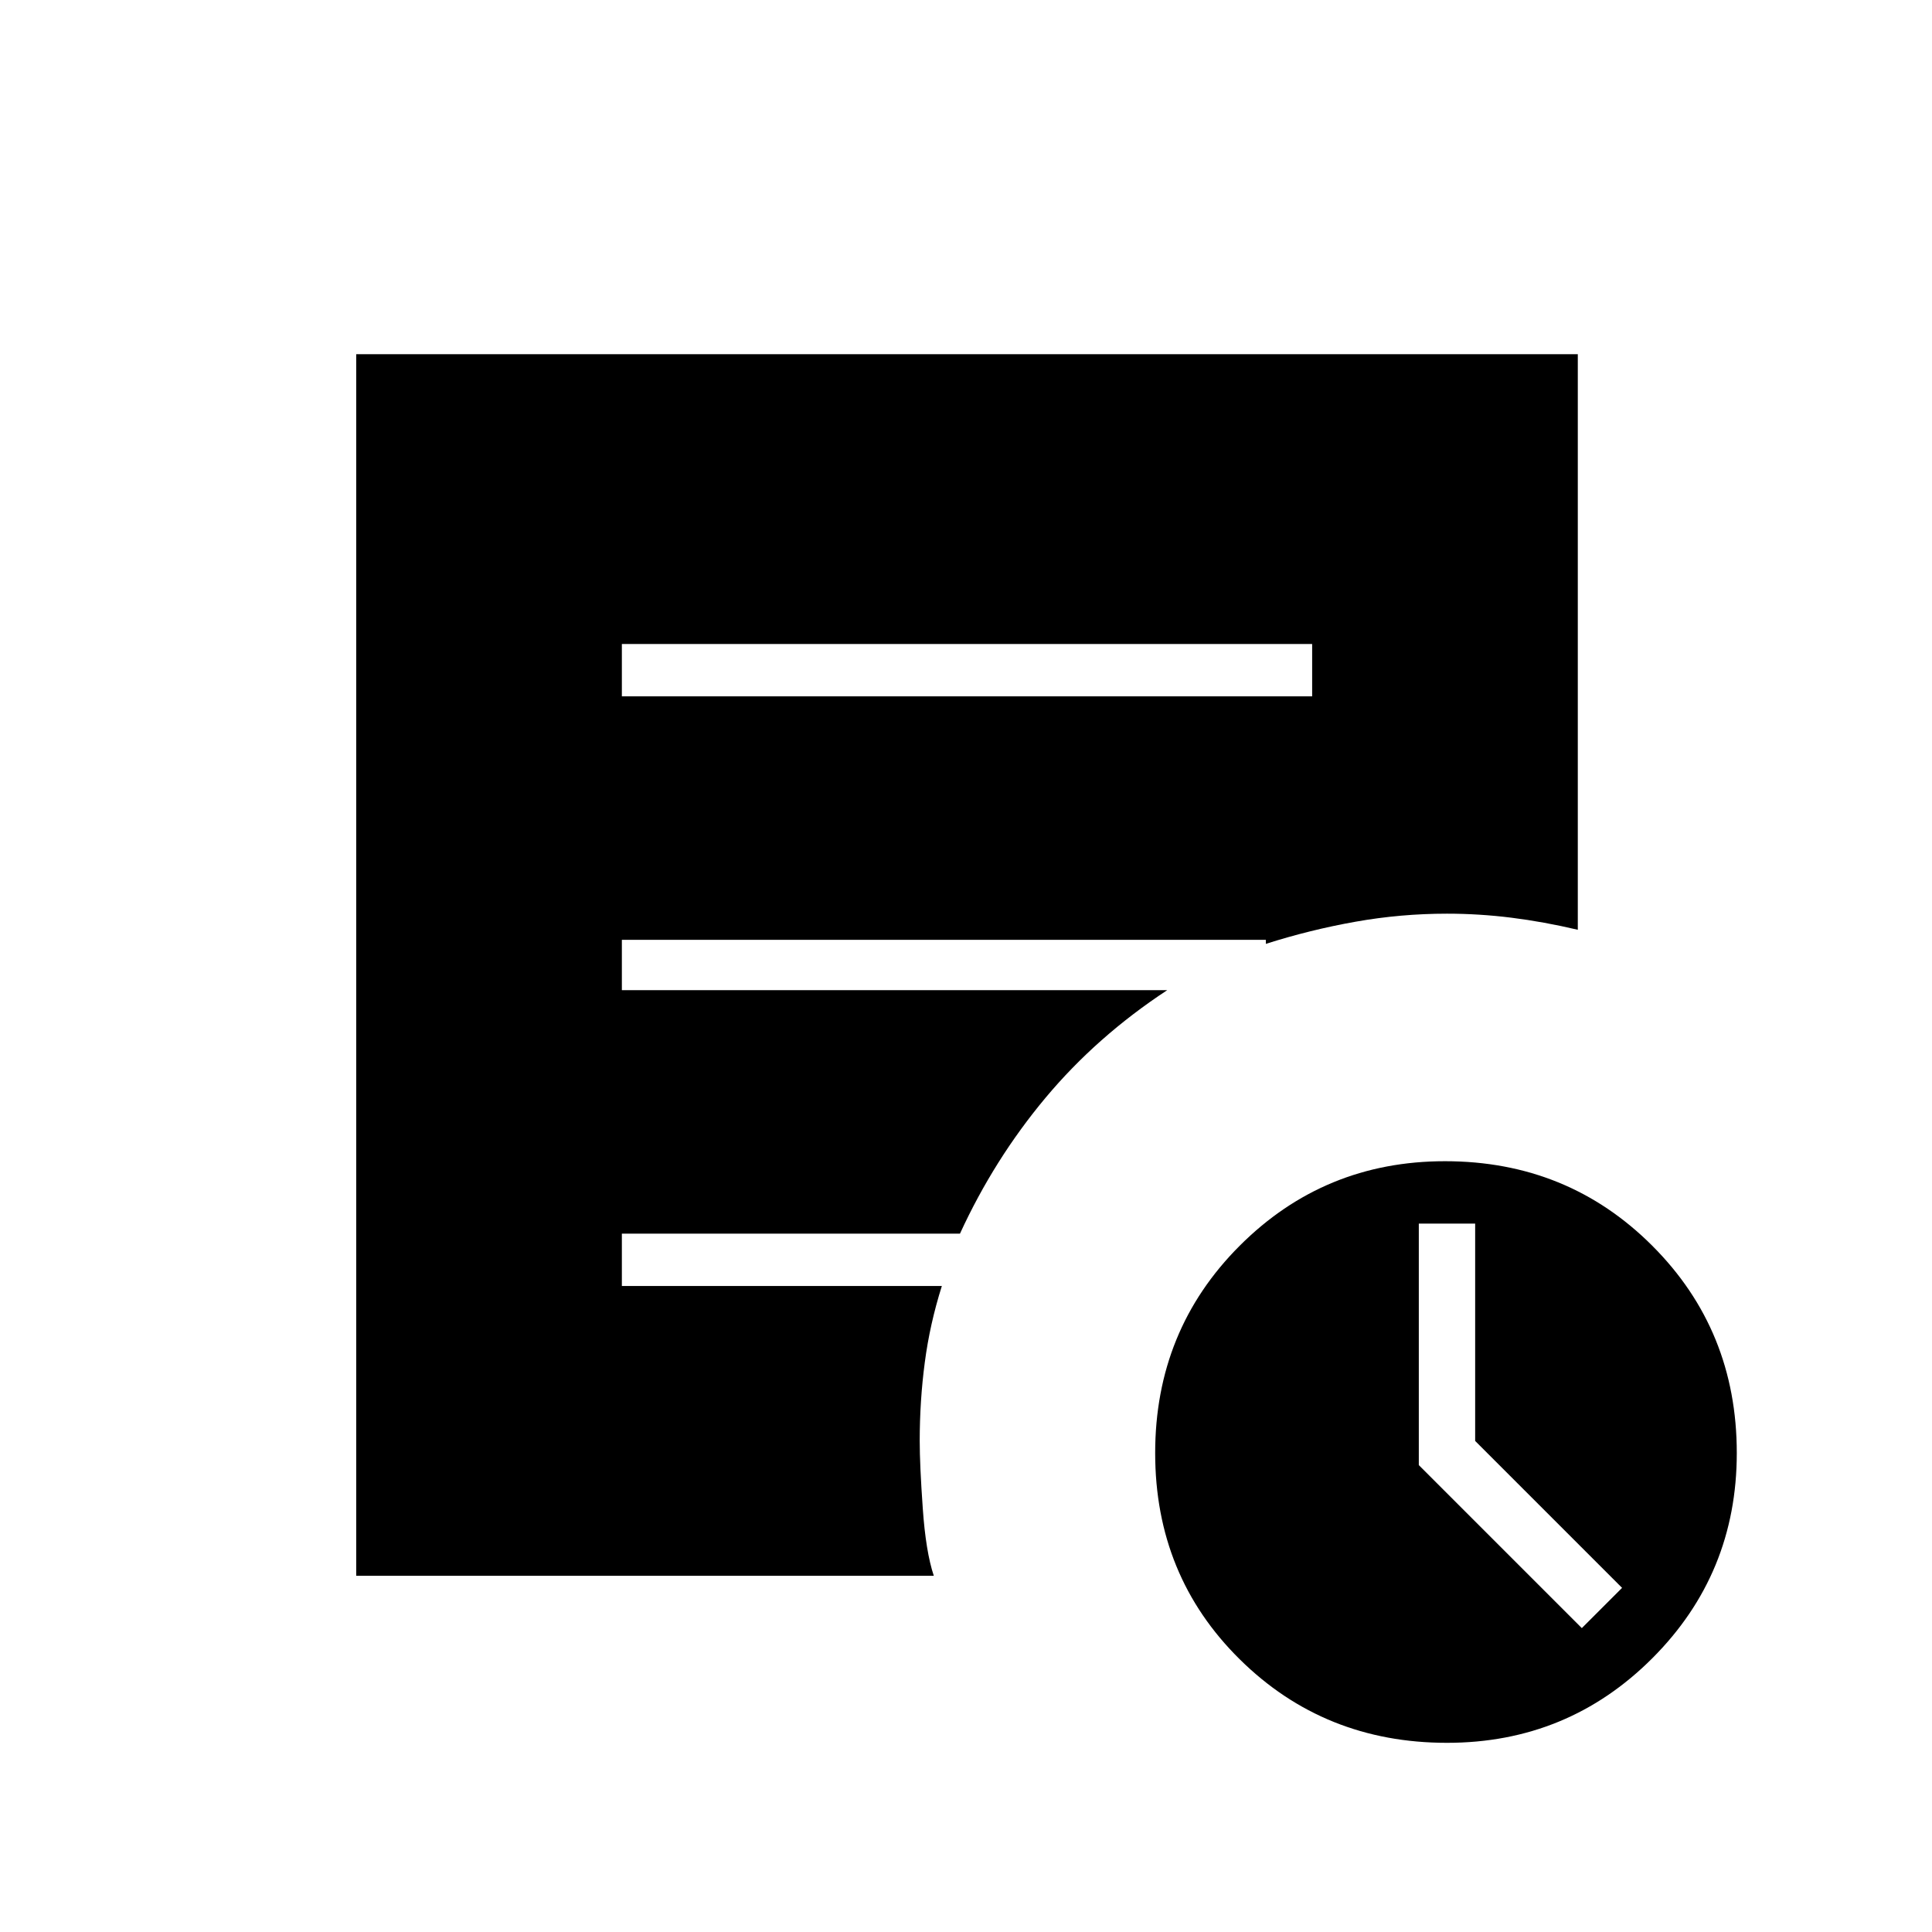 <svg xmlns="http://www.w3.org/2000/svg" height="24" width="24"><path d="m19.65 20.225.5-.5-1.825-1.825v-2.7h-.7v3Zm-1.675 1.425q-1.525 0-2.575-1.038-1.05-1.037-1.05-2.562t1.05-2.575q1.05-1.05 2.55-1.05 1.525 0 2.575 1.05 1.05 1.05 1.05 2.575 0 1.5-1.05 2.55-1.05 1.05-2.55 1.05Zm-10.25-13H16.3V8H7.725ZM11.6 19.575H4.425V4.4H19.6v7.15q-.425-.1-.825-.15-.4-.05-.8-.05-.575 0-1.137.1-.563.1-1.113.275v-.05h-8v.625H14.5q-.875.575-1.512 1.337-.638.763-1.063 1.688h-4.2v.65H11.7q-.15.475-.212.95-.063.475-.063.975 0 .3.038.837.037.538.137.838Z"/></svg>